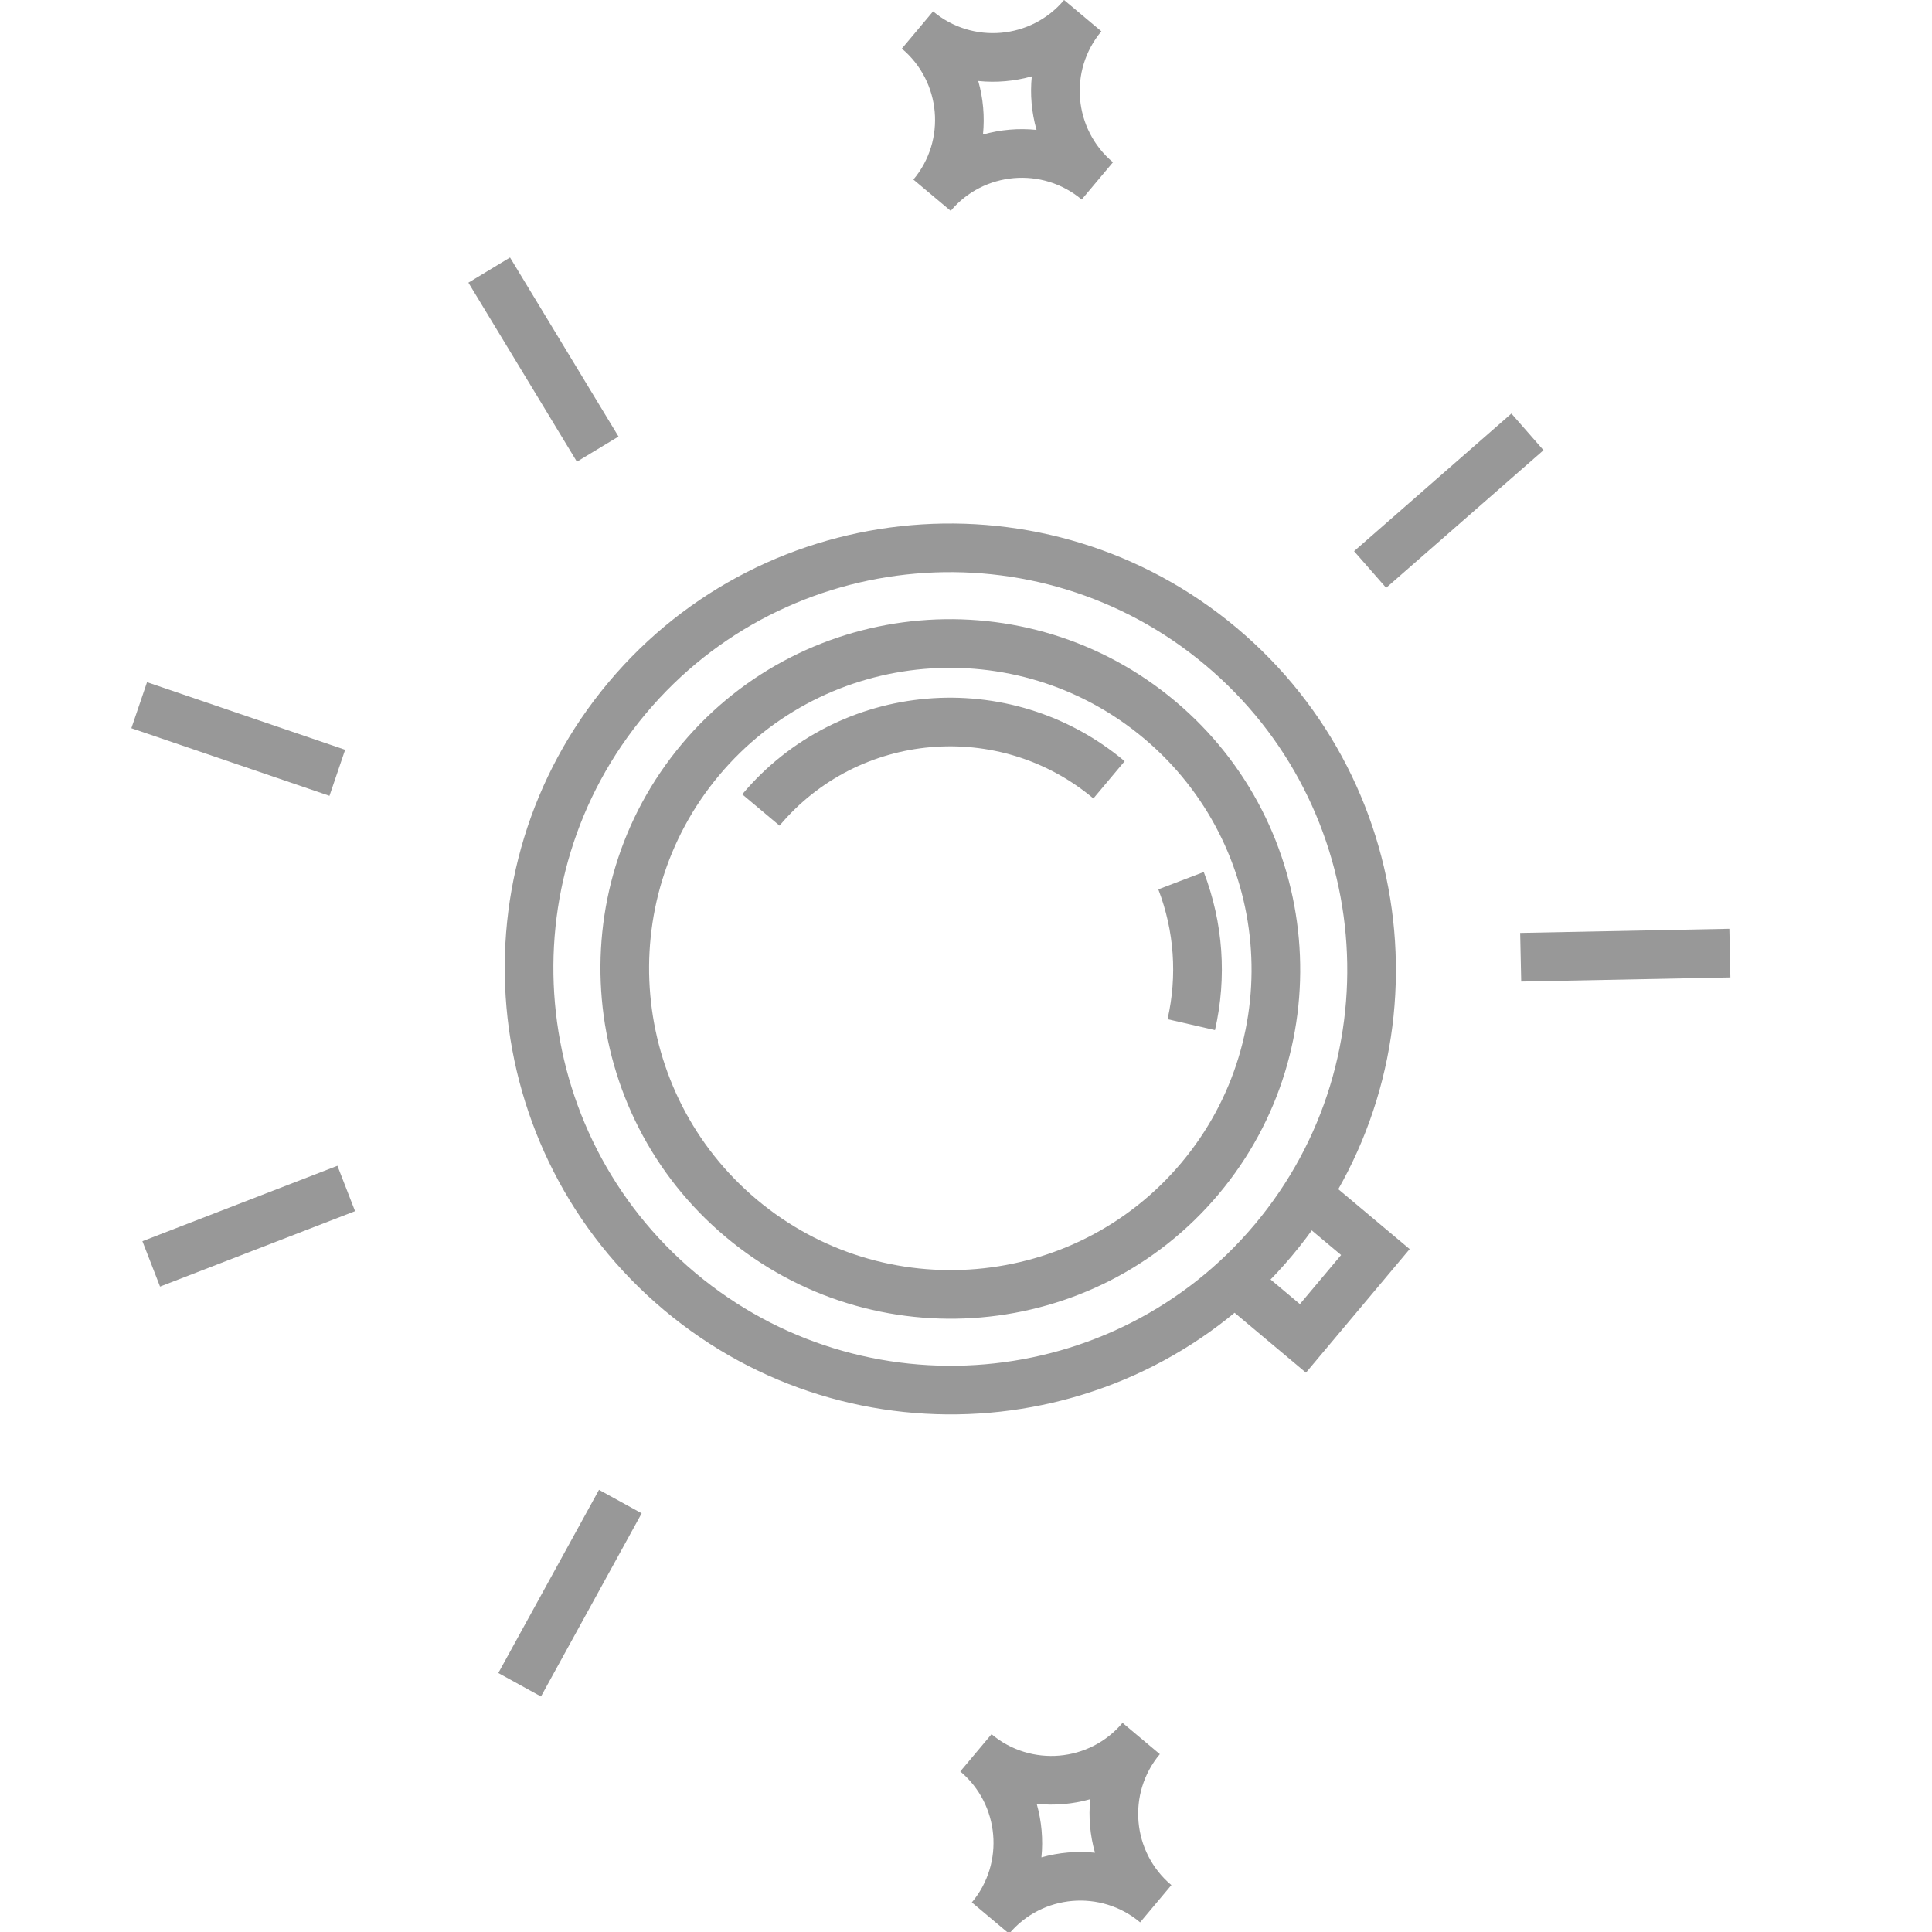 <?xml version="1.0" encoding="utf-8"?>
<!-- Generator: Adobe Illustrator 16.0.2, SVG Export Plug-In . SVG Version: 6.00 Build 0)  -->
<!DOCTYPE svg PUBLIC "-//W3C//DTD SVG 1.1//EN" "http://www.w3.org/Graphics/SVG/1.1/DTD/svg11.dtd">
<svg version="1.1" id="Layer_1" xmlns="http://www.w3.org/2000/svg" xmlns:xlink="http://www.w3.org/1999/xlink" x="0px" y="0px"
	 width="250px" height="250px" viewBox="0 0 250 250" enable-background="new 0 0 250 250" xml:space="preserve">
<g id="search" transform="translate(540.562, 881.704) rotate(-50) translate(-540.562, -881.704) translate(413.562, 734.204)">
	<path id="Fill-1" fill="#989898" d="M523.383-724.716c1.932,1.313,3.603,2.988,4.914,4.924c1.311-1.937,2.982-3.61,4.914-4.924
		c-1.932-1.313-3.602-2.987-4.914-4.922C526.986-727.702,525.314-726.029,523.383-724.716 M531.442-709.523h-6.291
		c0-6.64-5.392-12.041-12.019-12.041l0-6.303c6.627,0,12.02-5.4,12.019-12.038l6.291,0c0.001,6.639,5.395,12.039,12.022,12.039
		l0.001,6.303C536.837-721.564,531.443-716.162,531.442-709.523"/>
	<path id="Fill-3" fill="#989898" d="M357.466-575.621c1.932,1.313,3.604,2.988,4.914,4.922c1.31-1.934,2.982-3.608,4.913-4.921
		c-1.932-1.313-3.603-2.987-4.914-4.922C361.069-578.608,359.397-576.934,357.466-575.621 M365.525-560.431l-6.291,0
		c0.001-6.638-5.391-12.039-12.021-12.039l0-6.301c6.629-0.002,12.021-5.401,12.021-12.04l6.291,0
		c0.001,6.639,5.395,12.04,12.021,12.04l0.001,6.302C370.92-572.469,365.526-567.069,365.525-560.431"/>
	<path id="Fill-5" fill="#989898" d="M437.954-697.57c-21.481,0-38.957,17.506-38.958,39.024c0,21.518,17.476,39.022,38.957,39.023
		c21.483,0,38.958-17.505,38.959-39.022C476.912-680.065,459.435-697.57,437.954-697.57 M437.955-613.22
		c-24.951-0.001-45.249-20.332-45.25-45.326c0-24.993,20.299-45.325,45.249-45.325c24.951,0,45.249,20.333,45.249,45.326
		C483.204-633.552,462.905-613.221,437.955-613.22"/>
	<path id="Fill-7" fill="#989898" d="M473.047-658.546l-6.292-0.001c0-15.906-12.921-28.849-28.8-28.849l0-6.302
		C457.305-693.698,473.047-677.929,473.047-658.546"/>
	<path id="Fill-9" fill="#989898" d="M453.907-627.226l-2.865-5.61c5.122-2.628,9.308-6.677,12.102-11.713l5.5,3.062
		C465.24-635.354,460.143-630.421,453.907-627.226"/>
	<path id="Fill-11" fill="#989898" d="M437.954-709.969c-28.306,0-51.336,23.068-51.336,51.424c0,28.353,23.03,51.423,51.336,51.422
		c28.304,0,51.335-23.068,51.334-51.422C489.29-686.9,466.26-709.968,437.954-709.969 M437.954-600.821
		c-31.774-0.001-57.627-25.896-57.626-57.724c-0.001-31.831,25.851-57.726,57.626-57.726c31.775,0,57.628,25.897,57.627,57.727
		C495.582-626.717,469.729-600.821,437.954-600.821"/>
	<polygon id="Fill-13" fill="#989898" points="448.392,-589.714 427.516,-589.715 427.517,-603.972 433.808,-603.972 
		433.809,-596.017 442.1,-596.016 442.1,-603.973 448.392,-603.972 	"/>
	<g id="Group-17" transform="translate(105, 199.43)">
		<g id="Clip-16">
		</g>
		<defs>
			<filter id="Adobe_OpacityMaskFilter" filterUnits="userSpaceOnUse" x="281.119" y="749.769" width="103.295" height="13.204">
				<feColorMatrix  type="matrix" values="1 0 0 0 0  0 1 0 0 0  0 0 1 0 0  0 0 0 1 0"/>
			</filter>
		</defs>
		<mask maskUnits="userSpaceOnUse" x="281.119" y="749.769" width="103.295" height="13.204" id="mask-2_2_">
			<g filter="url(#Adobe_OpacityMaskFilter)">
				<polygon id="path-1_2_" fill="#FFFFFF" points="314.389,-716.127 351.522,-716.126 351.522,-795.447 314.389,-795.447 				"/>
			</g>
		</mask>
		<path id="Fill-15" mask="url(#mask-2_2_)" fill="#989898" d="M325.627-789.145l-4.931,61.285
			c-0.113,1.418,0.353,2.771,1.313,3.813c0.962,1.044,2.271,1.619,3.689,1.619l14.516,0.001c1.415,0,2.726-0.577,3.687-1.62
			c0.961-1.043,1.428-2.396,1.314-3.813l-4.931-61.284L325.627-789.145z M340.212-716.126l-14.514,0.001
			c-3.15-0.001-6.179-1.331-8.314-3.648c-2.135-2.32-3.212-5.449-2.959-8.594l5.396-67.08h26.265l5.399,67.082
			c0.253,3.143-0.827,6.276-2.962,8.593C346.389-717.457,343.36-716.126,340.212-716.126L340.212-716.126z"/>
	</g>
	<polygon id="Fill-18" fill="#989898" points="538.712,-642.894 511.984,-647.047 512.948,-653.275 539.677,-649.124 	"/>
	<polygon id="Fill-20" fill="#989898" points="463.13,-735.724 457.174,-737.754 465.899,-763.401 471.855,-761.369 	"/>
	<polygon id="Fill-22" fill="#989898" points="403.475,-734.489 393.7,-759.75 399.566,-762.027 409.341,-736.765 	"/>
	<polygon id="Fill-24" fill="#989898" points="364.434,-697.407 340.735,-710.465 343.767,-715.988 367.466,-702.93 	"/>
	<polygon id="Fill-26" fill="#989898" points="331.788,-638.61 330.567,-644.792 357.101,-650.049 358.321,-643.866 	"/>
	<polygon id="Fill-28" fill="#989898" points="501.997,-580.518 484.189,-600.908 488.923,-605.057 506.733,-584.667 	"/>
</g>
</svg>
